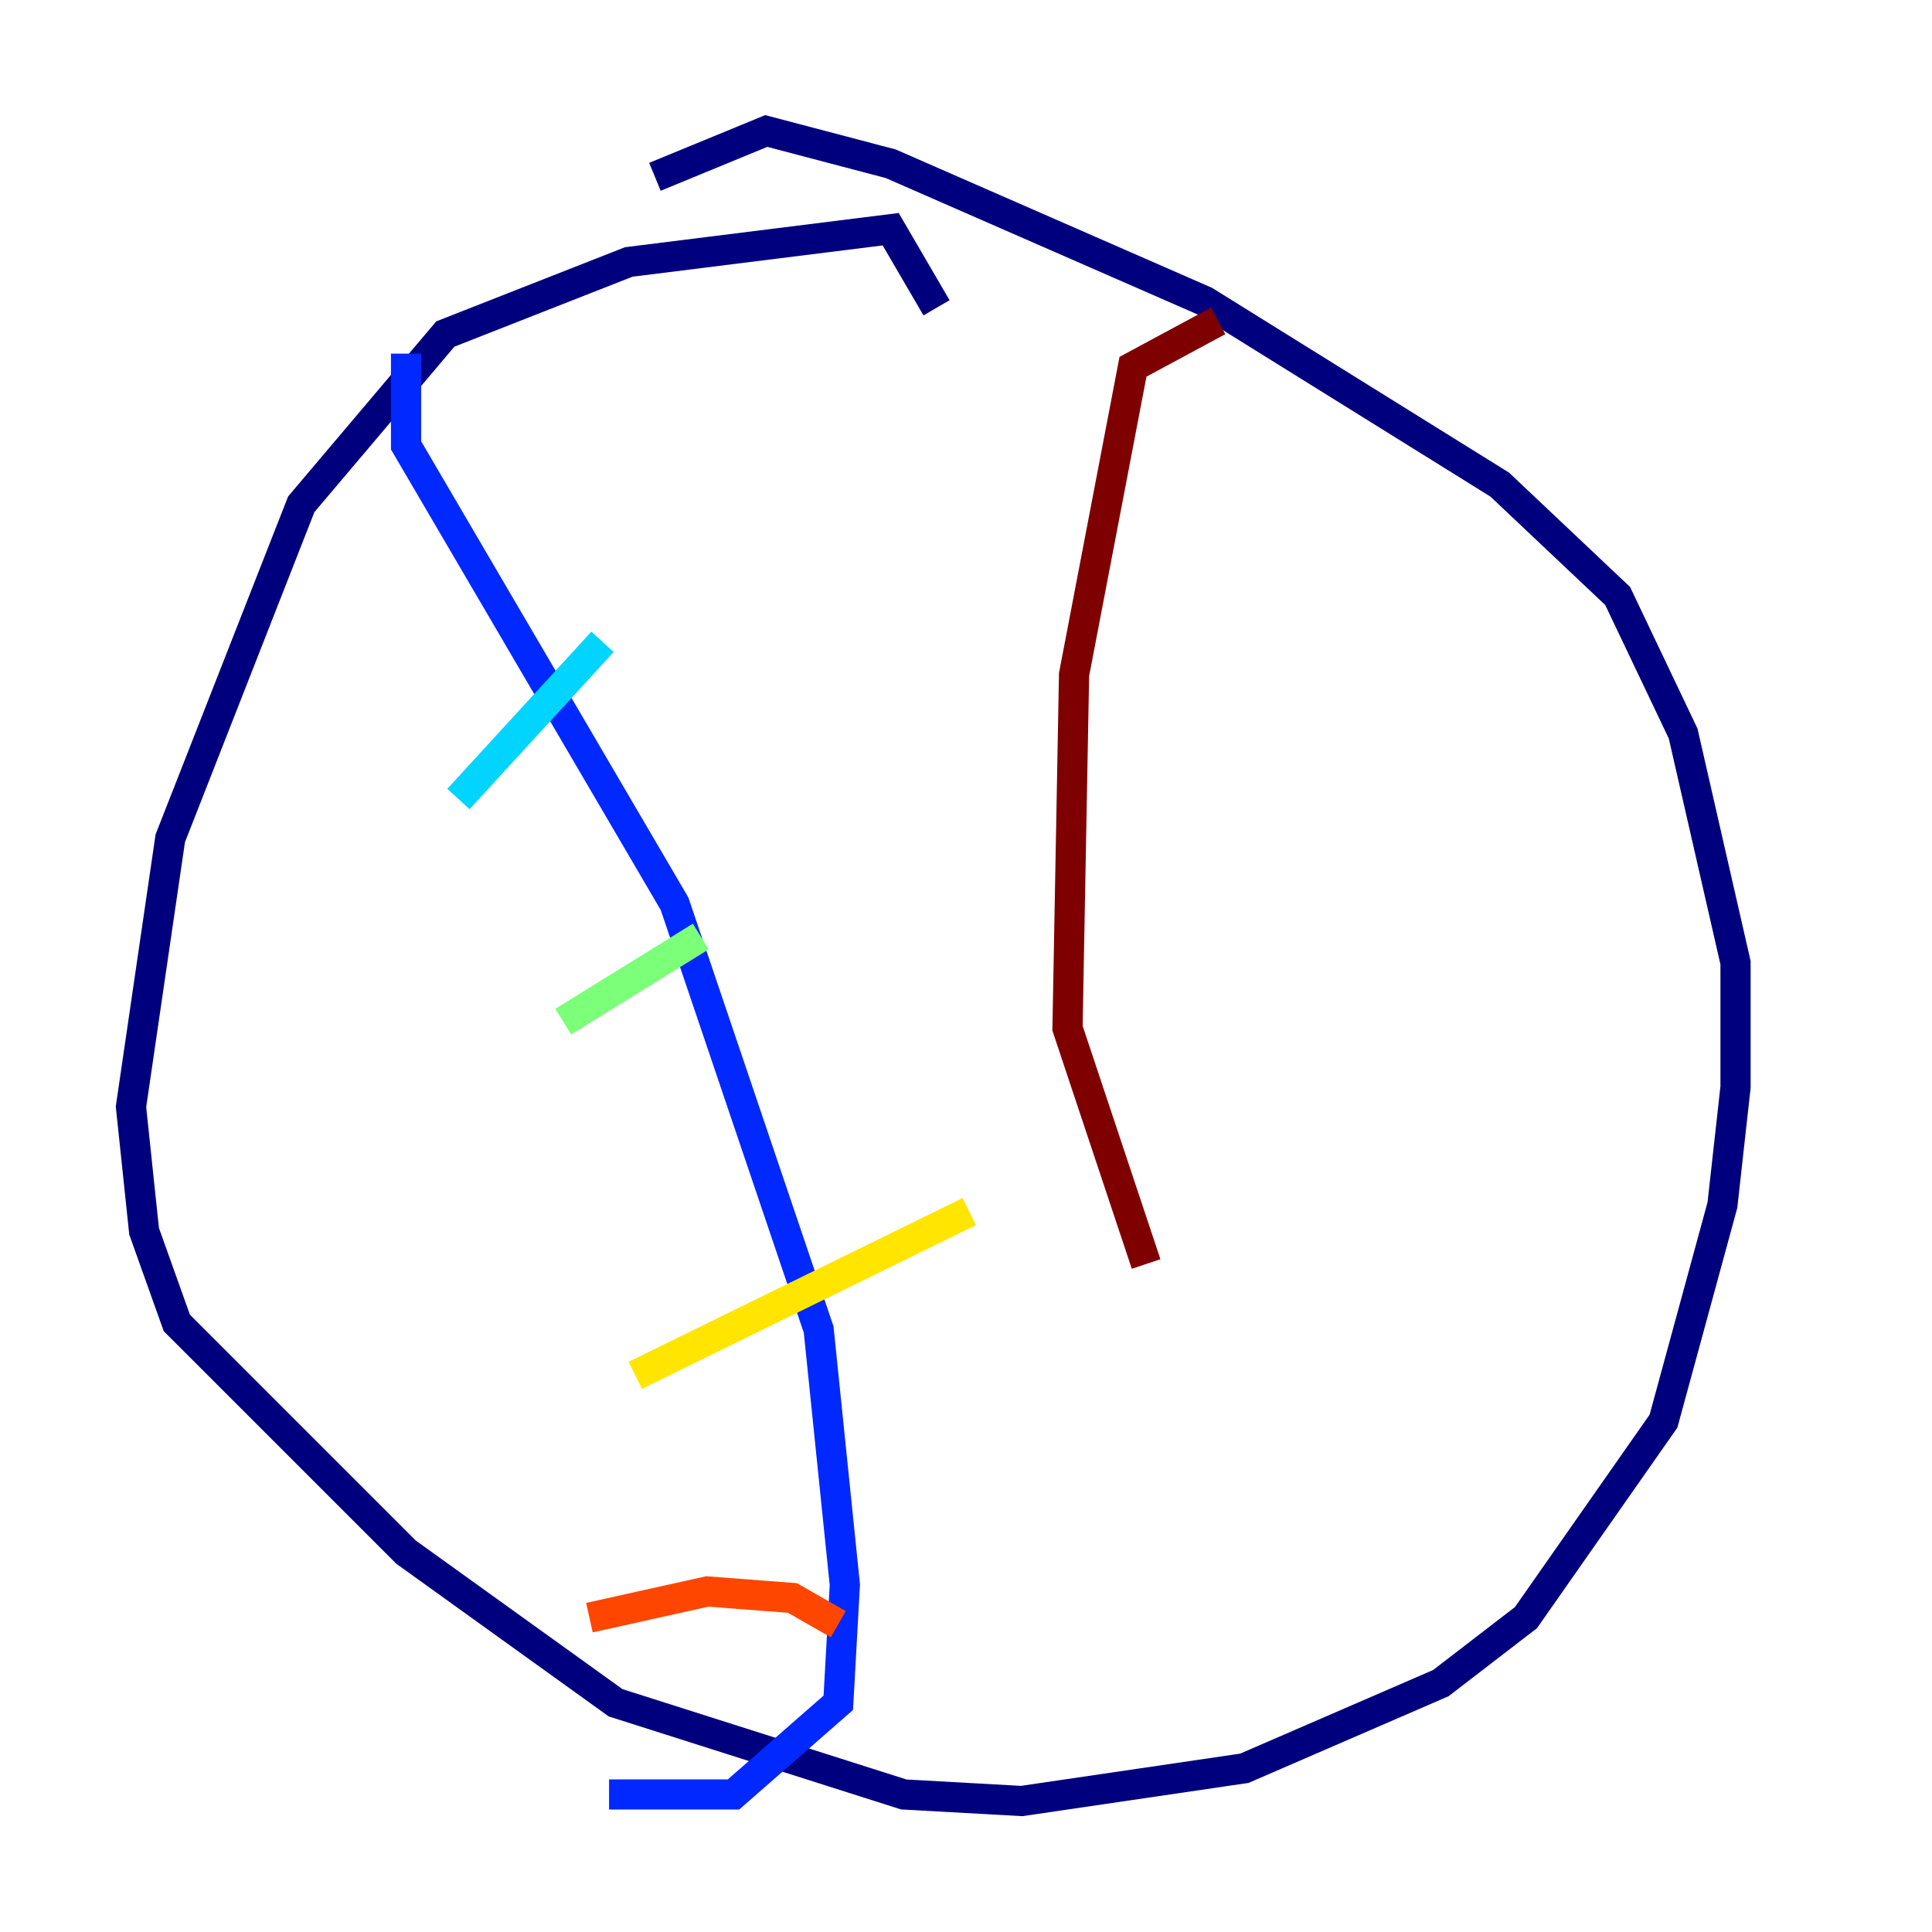 <?xml version="1.0" encoding="utf-8" ?>
<svg baseProfile="tiny" height="128" version="1.2" viewBox="0,0,128,128" width="128" xmlns="http://www.w3.org/2000/svg" xmlns:ev="http://www.w3.org/2001/xml-events" xmlns:xlink="http://www.w3.org/1999/xlink"><defs /><polyline fill="none" points="62.047,20.393 59.01,15.186 41.654,17.356 29.505,22.129 19.959,33.41 11.281,55.539 8.678,73.329 9.546,81.573 11.715,87.647 26.902,102.834 40.786,112.814 59.878,118.888 67.688,119.322 82.441,117.153 95.458,111.512 101.098,107.173 110.21,94.156 114.115,79.837 114.983,72.027 114.983,63.783 111.512,48.597 107.173,39.485 99.363,32.108 79.837,19.959 59.01,10.848 50.766,8.678 43.39,11.715" stroke="#00007f" stroke-width="2" /><polyline fill="none" points="26.902,23.43 26.902,29.505 44.691,59.878 54.237,88.081 55.973,105.003 55.539,112.814 48.597,118.888 40.352,118.888" stroke="#0028ff" stroke-width="2" /><polyline fill="none" points="30.373,52.936 39.919,42.522" stroke="#00d4ff" stroke-width="2" /><polyline fill="none" points="37.315,67.688 46.427,62.047" stroke="#7cff79" stroke-width="2" /><polyline fill="none" points="42.088,91.119 64.217,80.271" stroke="#ffe500" stroke-width="2" /><polyline fill="none" points="39.051,107.173 46.861,105.437 52.502,105.871 55.539,107.607" stroke="#ff4600" stroke-width="2" /><polyline fill="none" points="80.705,21.261 75.064,24.298 71.159,44.691 70.725,68.122 75.932,83.742" stroke="#7f0000" stroke-width="2" /></svg>